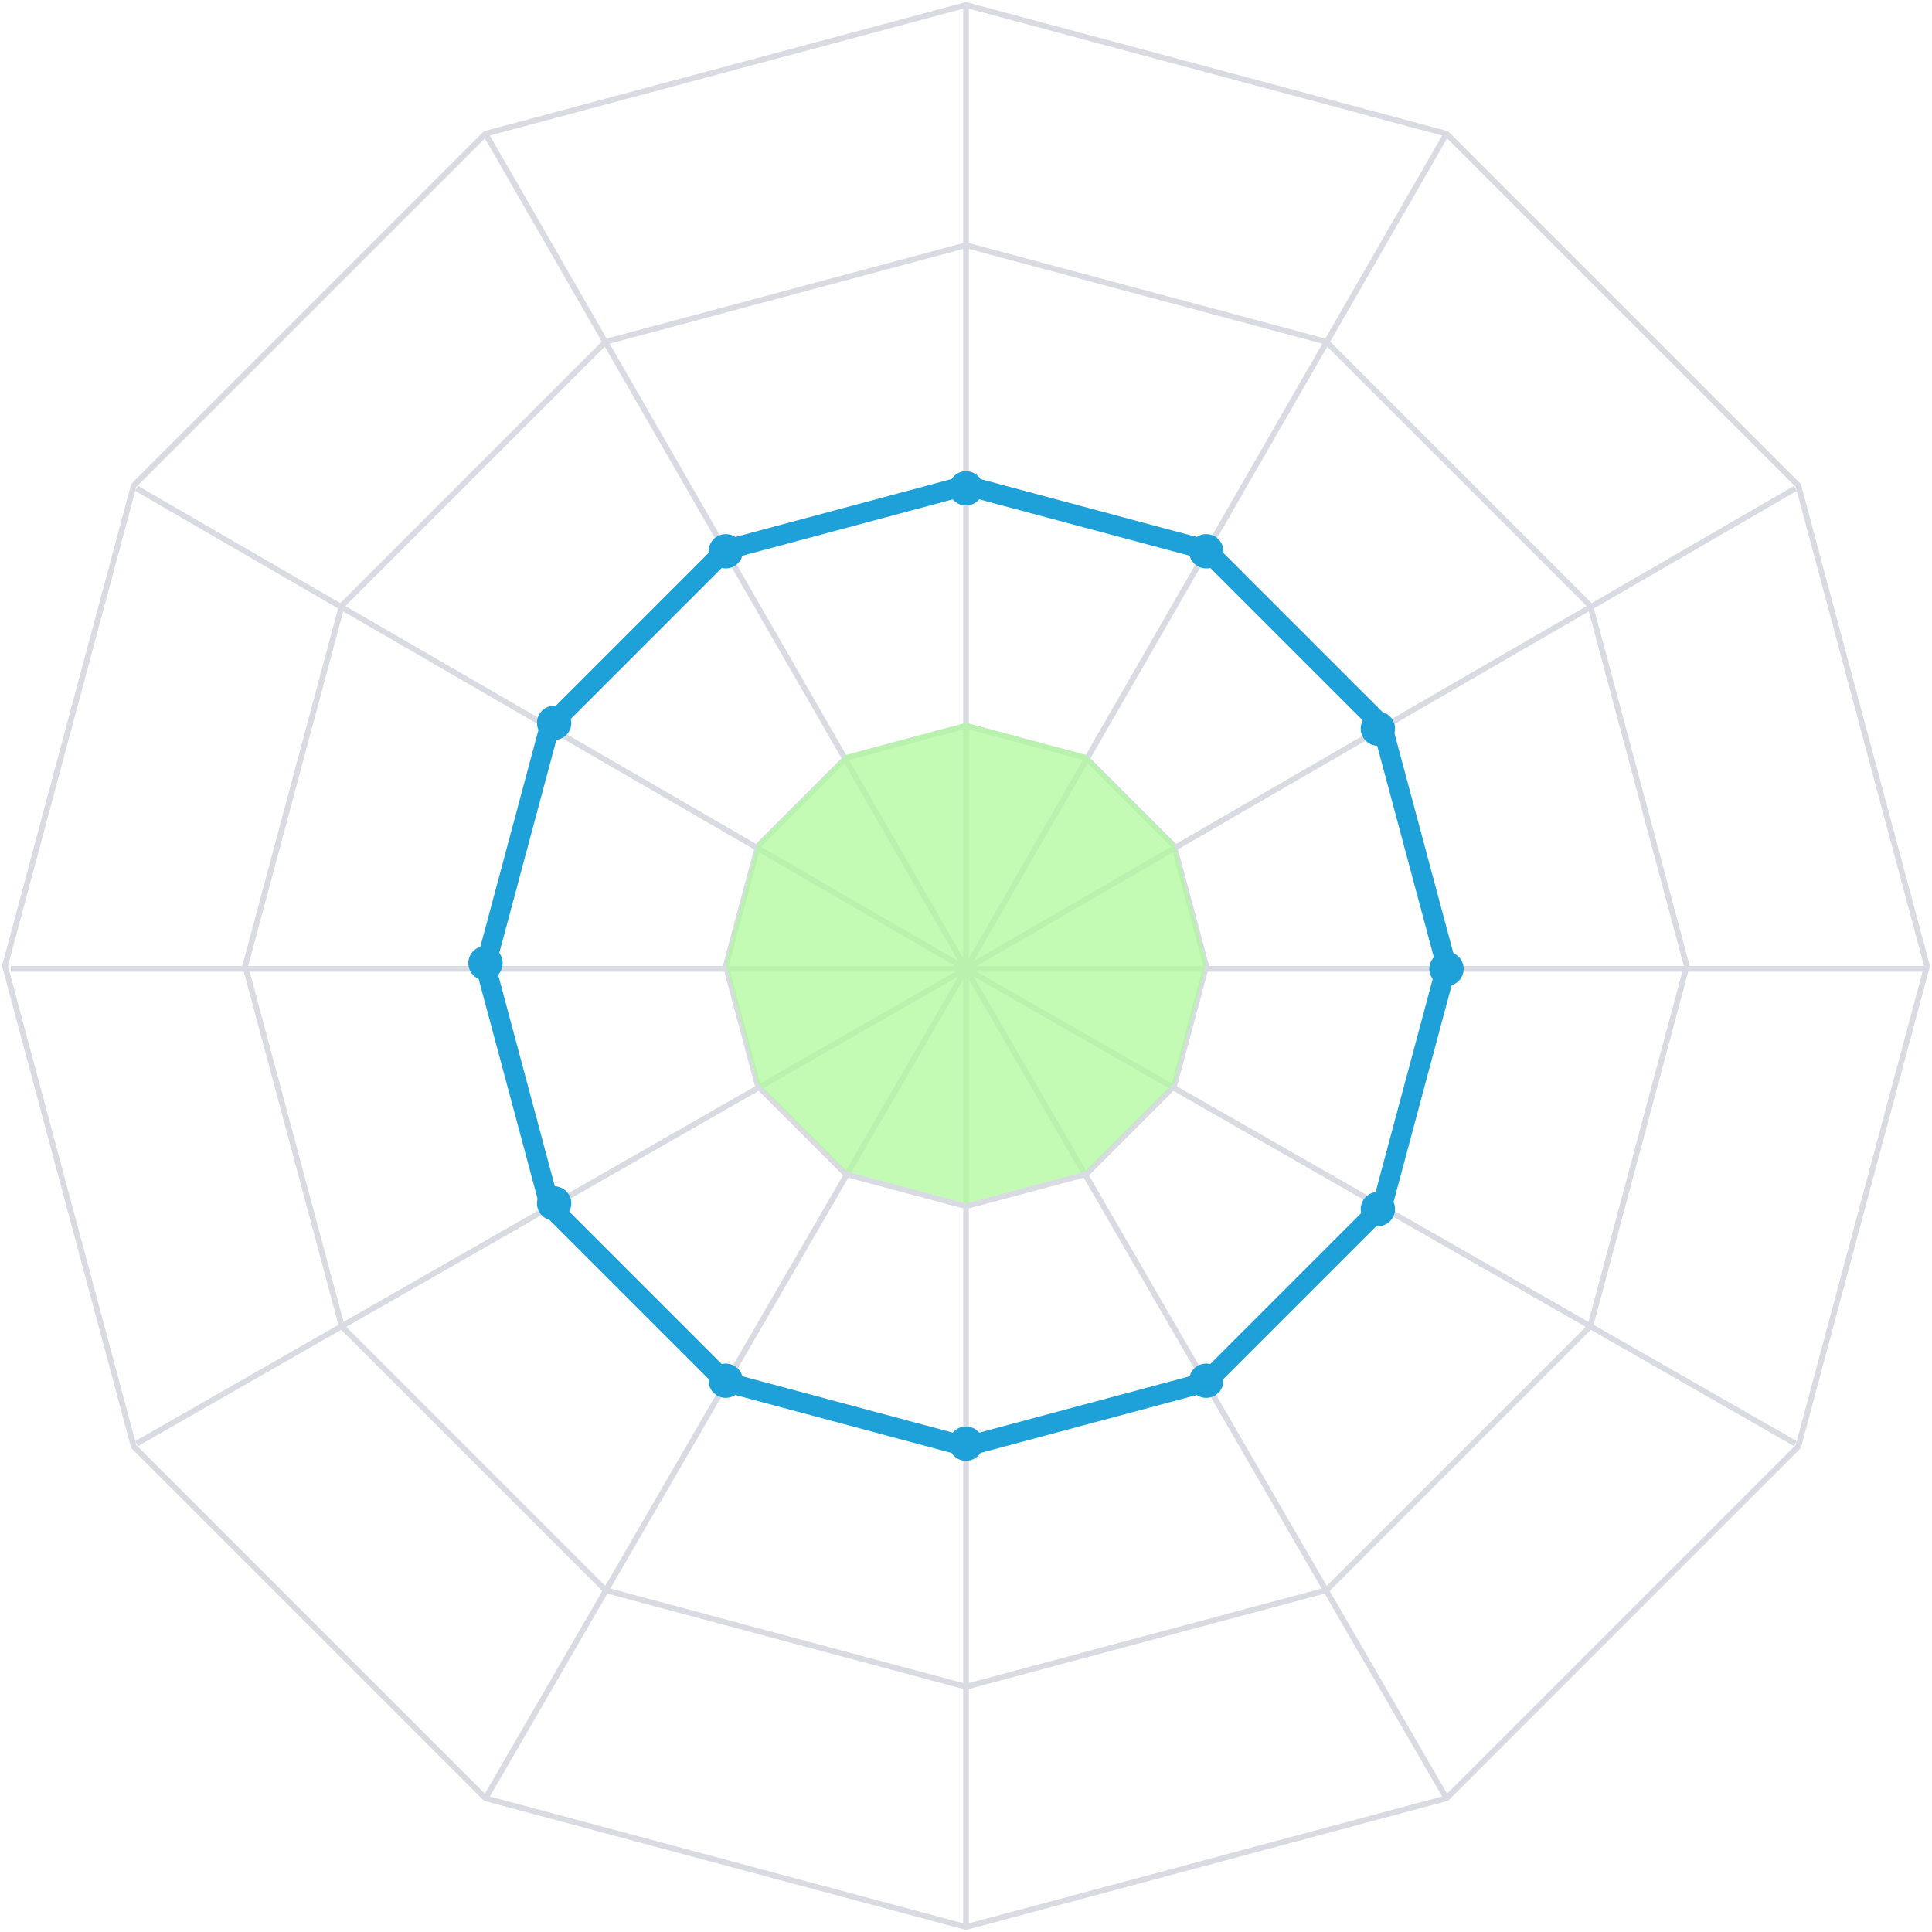 <svg width="388" height="388" viewBox="0 0 388 388" fill="none" xmlns="http://www.w3.org/2000/svg">
<path fill-rule="evenodd" clip-rule="evenodd" d="M194 1L290.5 26.857L361.143 97.5L387 194L361.143 290.5L290.5 361.143L194 387L97.5 361.143L26.857 290.5L1 194L26.857 97.5L97.5 26.857L194 1Z" stroke="#D8DCE2" stroke-width="1.149"/>
<path fill-rule="evenodd" clip-rule="evenodd" d="M194 49.25L266.375 68.643L319.357 121.625L338.75 194L319.357 266.375L266.375 319.357L194 338.75L121.625 319.357L68.643 266.375L49.25 194L68.643 121.625L121.625 68.643L194 49.25Z" stroke="#D8DCE2" stroke-width="1.149"/>
<path fill-rule="evenodd" clip-rule="evenodd" d="M194 97.5L242.25 110.429L277.571 145.75L290.5 194L277.571 242.25L242.25 277.571L194 290.5L145.75 277.571L110.429 242.25L97.5 194L110.429 145.75L145.75 110.429L194 97.5Z" stroke="#D8DCE2" stroke-width="1.149"/>
<path fill-rule="evenodd" clip-rule="evenodd" d="M194 145.75L218.125 152.214L235.786 169.875L242.25 194L235.786 218.125L218.125 235.786L194 242.25L169.875 235.786L152.214 218.125L145.75 194L152.214 169.875L169.875 152.214L194 145.75Z" stroke="#D8DCE2" stroke-width="1.149"/>
<path d="M194 193.426V1.574" stroke="#D8DCE2" stroke-width="1.149"/>
<path d="M194 194.574L290.5 26.848" stroke="#D8DCE2" stroke-width="1.149"/>
<path d="M194 194.574L360.577 98.075" stroke="#D8DCE2" stroke-width="1.149"/>
<path d="M194 194.574H387" stroke="#D8DCE2" stroke-width="1.149"/>
<path d="M194 194.574L360.577 289.926" stroke="#D8DCE2" stroke-width="1.149"/>
<path d="M194 194.574L290.5 361.152" stroke="#D8DCE2" stroke-width="1.149"/>
<path d="M194 194.574V386.426" stroke="#D8DCE2" stroke-width="1.149"/>
<path d="M194 194.574L97.5 361.152" stroke="#D8DCE2" stroke-width="1.149"/>
<path d="M194 194.574L27.423 289.926" stroke="#D8DCE2" stroke-width="1.149"/>
<path d="M194 194.574H2.149" stroke="#D8DCE2" stroke-width="1.149"/>
<path d="M194 194.574L27.423 98.075" stroke="#D8DCE2" stroke-width="1.149"/>
<path d="M194 194.574L97.5 26.848" stroke="#D8DCE2" stroke-width="1.149"/>
<path fill-rule="evenodd" clip-rule="evenodd" d="M194 97.5L242.25 110.429L277.571 145.75L290.5 194L277.571 242.25L242.25 277.571L194 290.5L145.75 277.571L110.429 242.25L97.5 194L110.429 145.75L145.75 110.429L194 97.5Z" stroke="#1EA1D9" stroke-width="4"/>
<path opacity="0.75" fill-rule="evenodd" clip-rule="evenodd" d="M194 145.176L218.125 151.64L235.786 169.301L242.25 193.426L235.786 217.551L218.125 235.211L194 241.676L169.875 235.211L152.214 217.551L145.75 193.426L152.214 169.301L169.875 151.64L194 145.176Z" fill="#AEF99C"/>
<circle cx="194" cy="98.074" r="3.446" fill="#1EA1D9"/>
<circle cx="194" cy="289.926" r="3.446" fill="#1EA1D9"/>
<circle cx="242.25" cy="110.711" r="3.446" fill="#1EA1D9"/>
<circle cx="276.714" cy="146.324" r="3.446" fill="#1EA1D9"/>
<circle cx="290.5" cy="194.574" r="3.446" fill="#1EA1D9"/>
<circle cx="276.714" cy="242.824" r="3.446" fill="#1EA1D9"/>
<circle cx="242.25" cy="277.289" r="3.446" fill="#1EA1D9"/>
<circle cx="145.75" cy="277.289" r="3.446" transform="rotate(180 145.75 277.289)" fill="#1EA1D9"/>
<circle cx="111.286" cy="241.676" r="3.446" transform="rotate(180 111.286 241.676)" fill="#1EA1D9"/>
<circle cx="97.5" cy="193.426" r="3.446" transform="rotate(180 97.5 193.426)" fill="#1EA1D9"/>
<circle cx="111.286" cy="145.176" r="3.446" transform="rotate(180 111.286 145.176)" fill="#1EA1D9"/>
<circle cx="145.75" cy="110.711" r="3.446" transform="rotate(180 145.75 110.711)" fill="#1EA1D9"/>
</svg>

